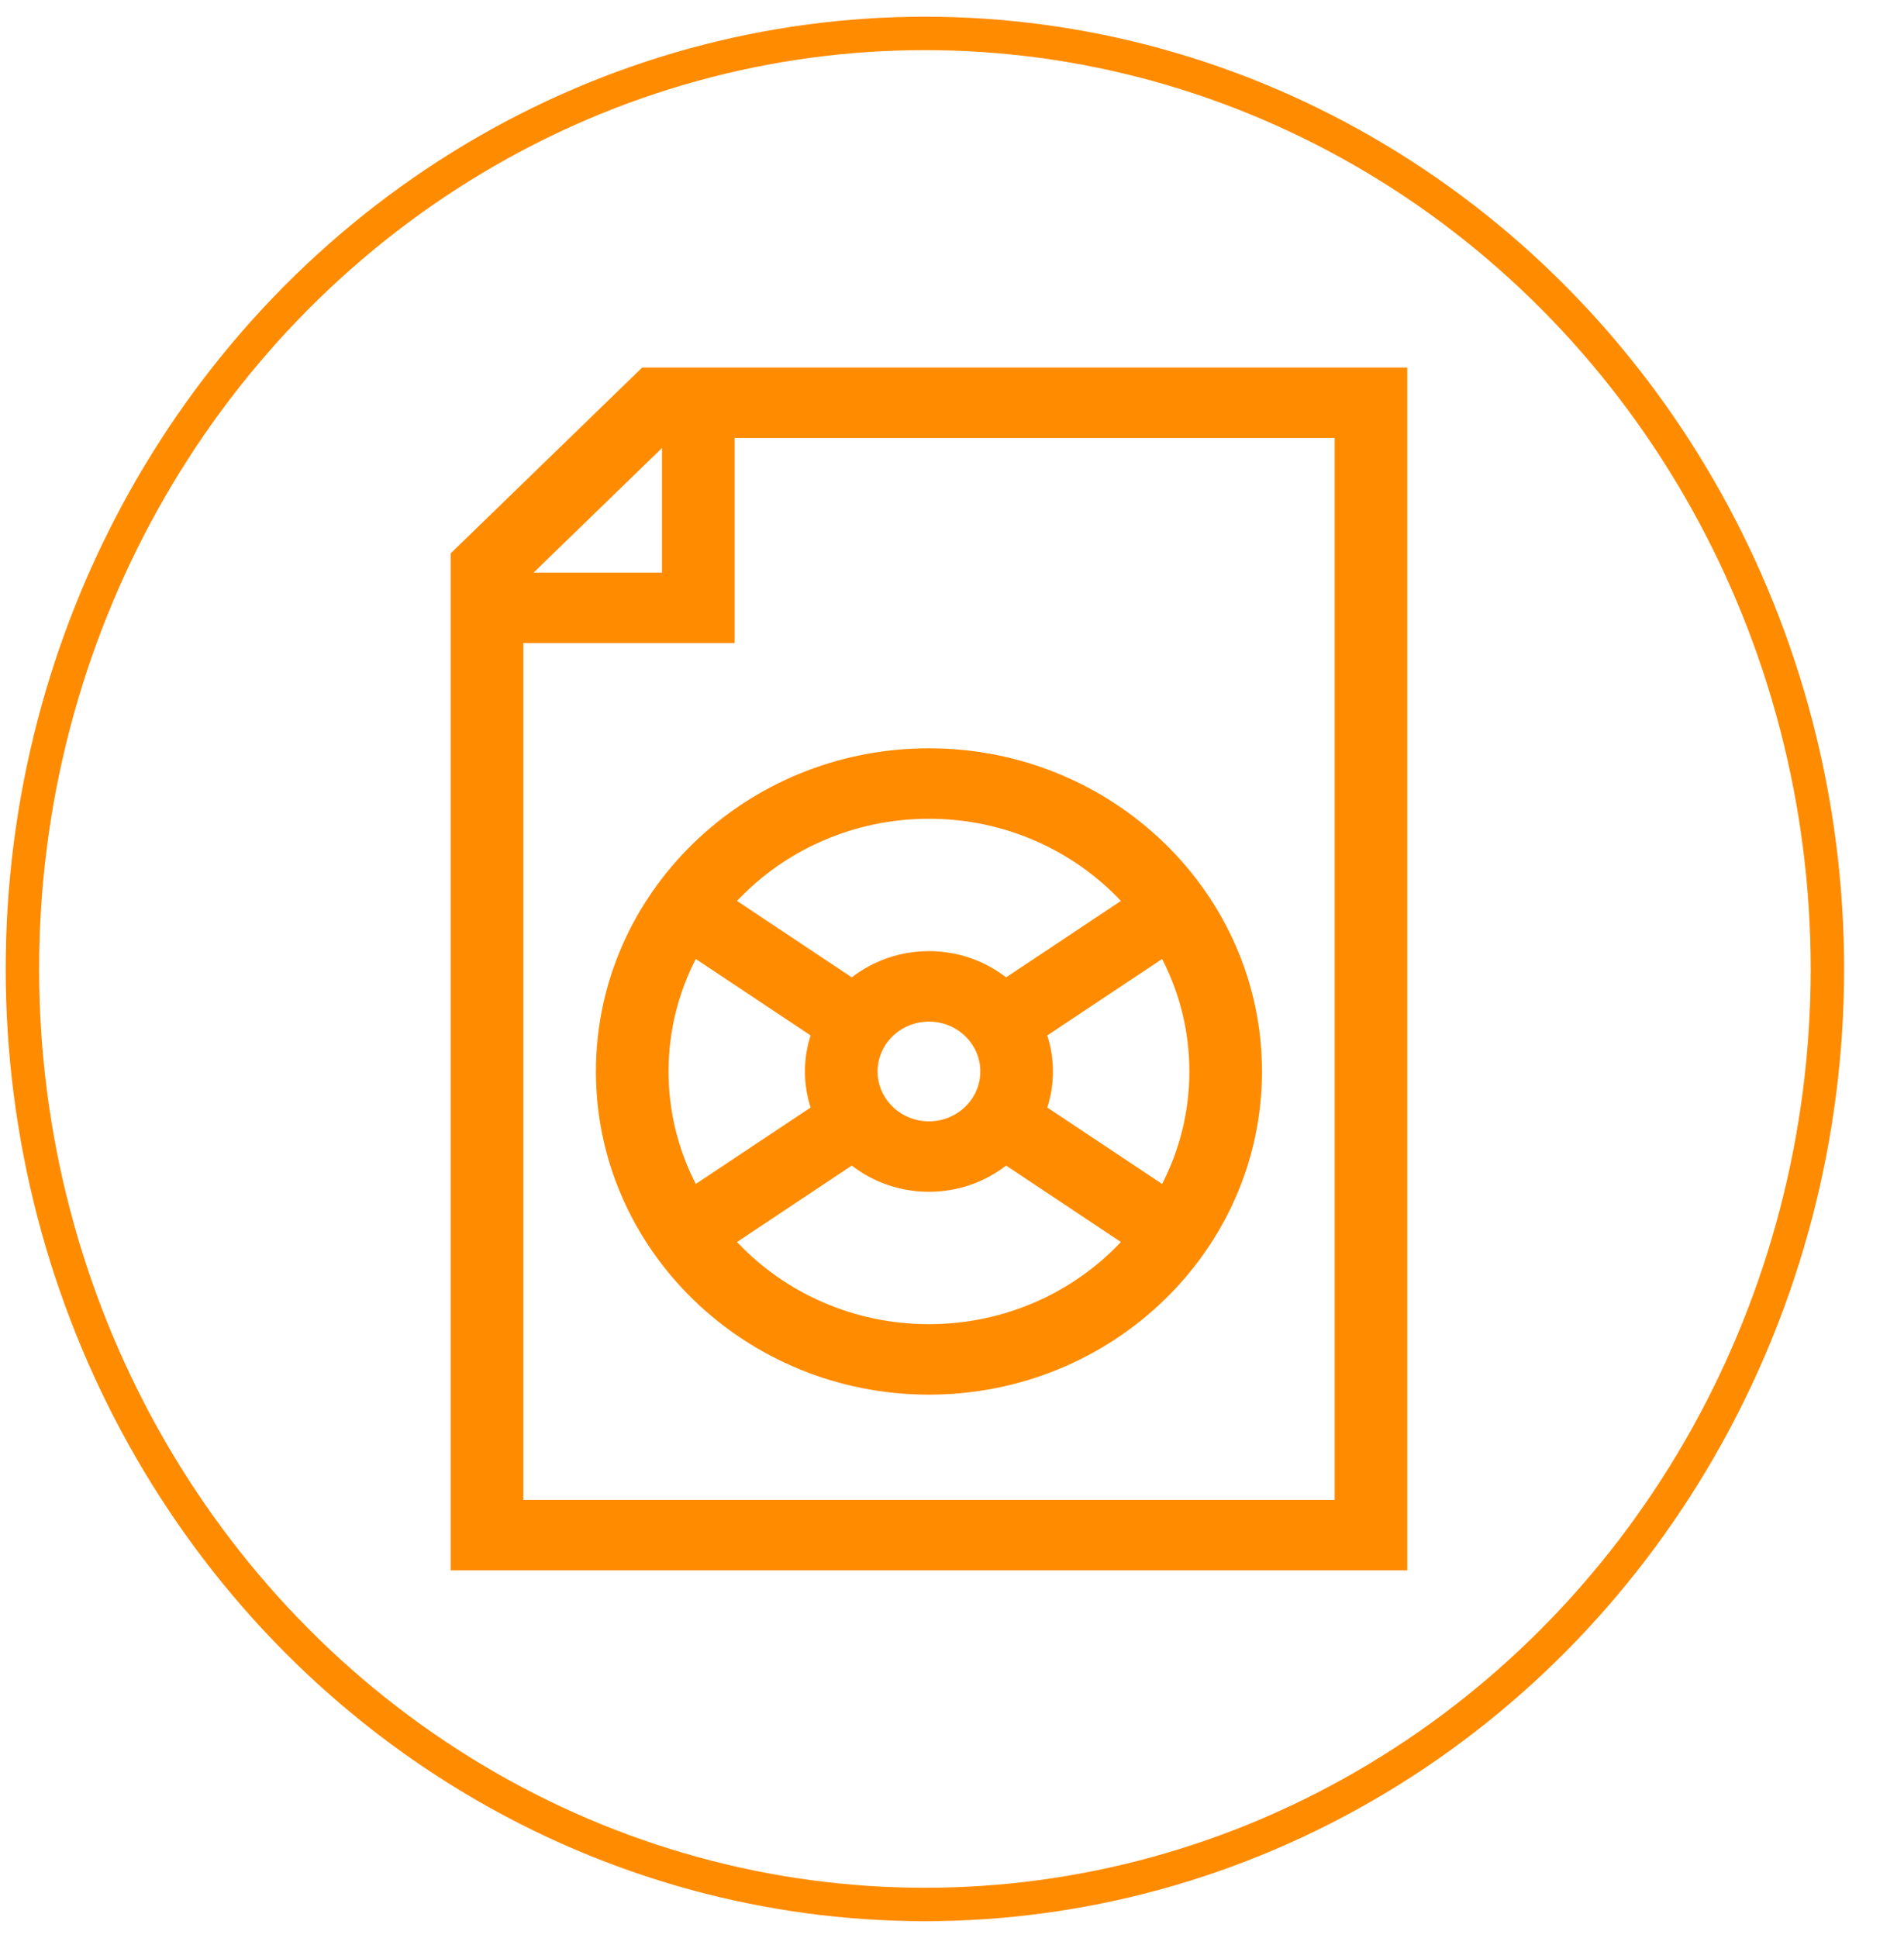 <svg width="57" height="58" viewBox="0 0 57 58" fill="none" xmlns="http://www.w3.org/2000/svg">
<ellipse cx="27.689" cy="29" rx="27.018" ry="28" stroke="#FF8B00"/>
<path d="M19.225 11L13.491 16.563V47H42.129V11H19.225ZM19.818 13.408V17.138H15.974L19.818 13.408ZM39.955 44.891H15.666V19.247H21.992V13.109H39.955V44.891H39.955Z" fill="#FF8B00"/>
<path d="M17.84 32.069C17.84 37.402 22.312 41.741 27.81 41.741C33.308 41.741 37.78 37.402 37.78 32.069C37.78 26.735 33.308 22.396 27.81 22.396C22.312 22.396 17.84 26.735 17.84 32.069ZM20.83 28.702L24.268 30.99C24.157 31.331 24.098 31.693 24.098 32.069C24.098 32.444 24.157 32.806 24.268 33.147L20.83 35.435C20.308 34.42 20.014 33.277 20.014 32.069C20.014 30.86 20.308 29.717 20.83 28.702V28.702ZM29.348 32.069C29.348 32.891 28.658 33.561 27.81 33.561C26.962 33.561 26.272 32.891 26.272 32.069C26.272 31.246 26.962 30.576 27.81 30.576C28.658 30.576 29.348 31.246 29.348 32.069ZM27.81 39.632C25.537 39.632 23.489 38.683 22.063 37.173L25.5 34.885C26.135 35.376 26.937 35.67 27.81 35.67C28.683 35.67 29.485 35.376 30.12 34.885L33.557 37.173C32.131 38.683 30.083 39.632 27.81 39.632V39.632ZM34.79 35.435L31.352 33.147C31.463 32.806 31.522 32.444 31.522 32.069C31.522 31.693 31.463 31.331 31.352 30.99L34.79 28.702C35.312 29.716 35.606 30.86 35.606 32.069C35.606 33.277 35.312 34.42 34.79 35.435ZM33.557 26.964L30.12 29.252C29.485 28.761 28.683 28.467 27.81 28.467C26.937 28.467 26.135 28.761 25.5 29.252L22.063 26.964C23.489 25.454 25.537 24.505 27.81 24.505C30.083 24.505 32.131 25.454 33.557 26.964V26.964Z" fill="#FF8B00"/>
</svg>
